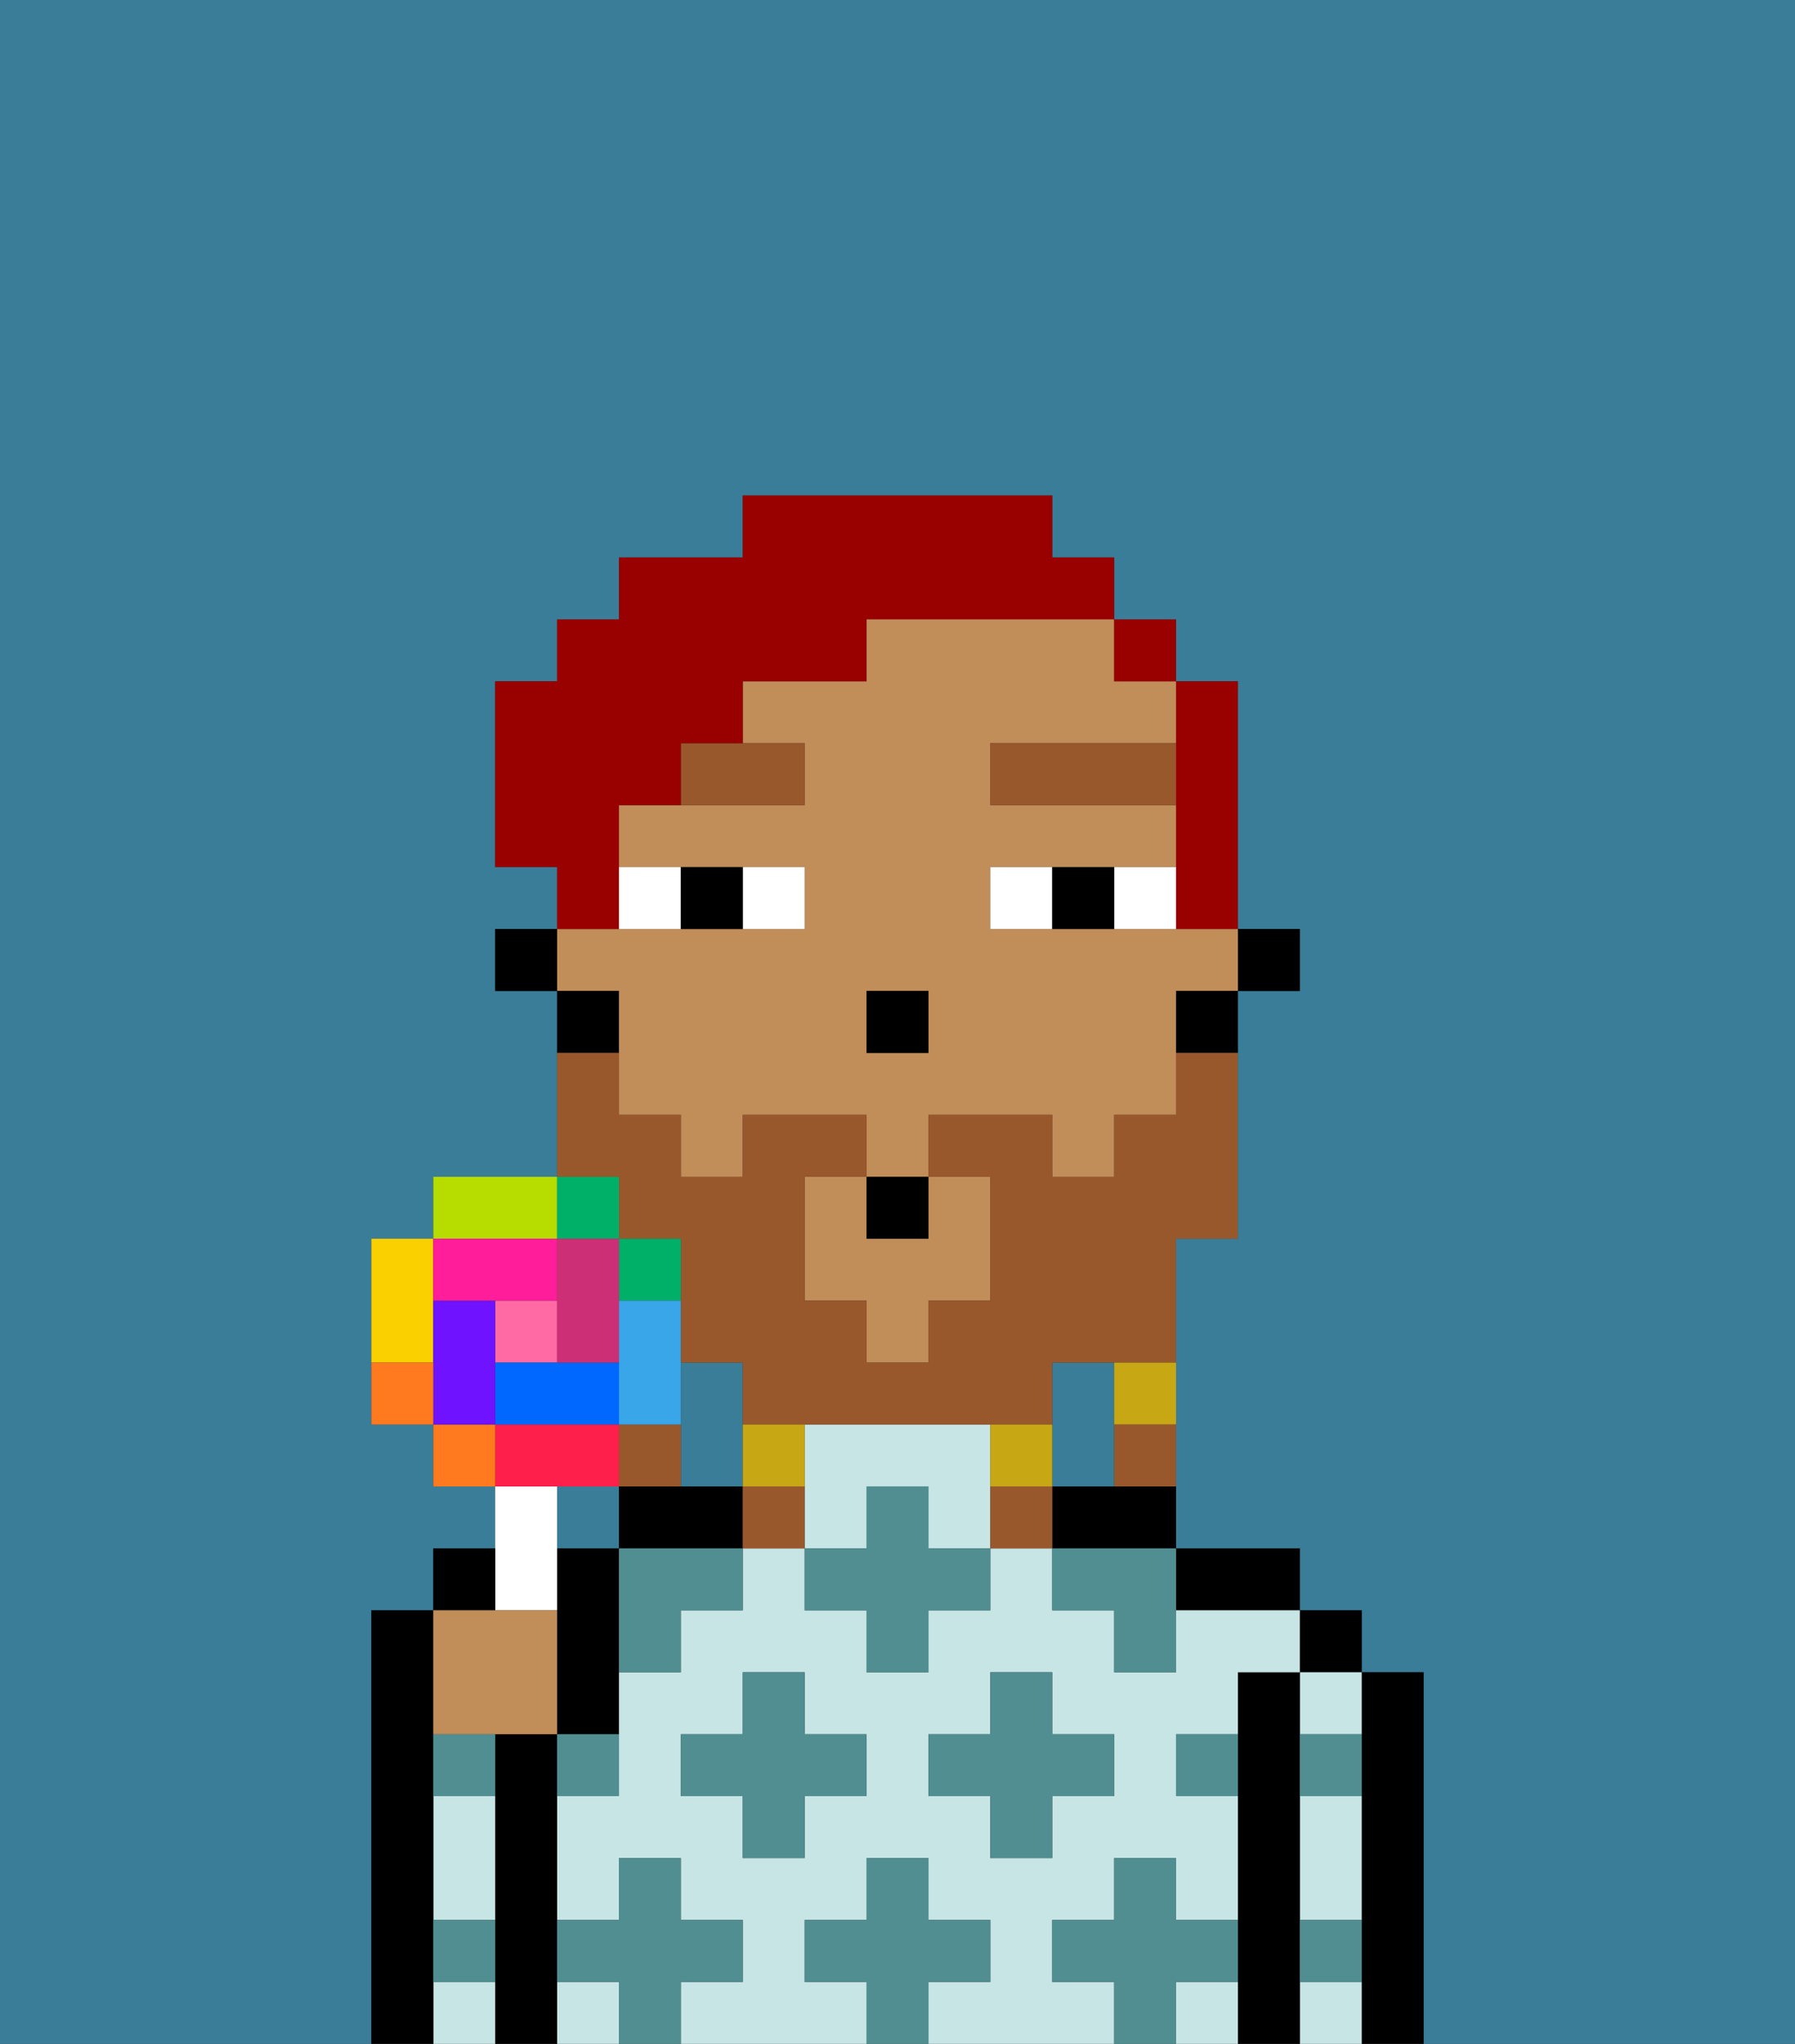 <svg xmlns="http://www.w3.org/2000/svg" viewBox="0 0 29 33"><rect x="0" y="0" width="29" height="33" fill="#333333" stroke="none"/><defs><style>polygon,rect,path{shape-rendering:crispedges;}.ka35-1{fill:#397d98;}.ka35-2{fill:#000000;}.ka35-3{fill:#c6e5e4;}.ka35-4{fill:#508e91;}.ka35-5{fill:#c18d59;}.ka35-6{fill:#ffffff;}.ka35-7{fill:#99582c;}.ka35-8{fill:#99582c;}.ka35-9{fill:#c8a715;}.ka35-10{fill:#990000;}.ka35-11{fill:#ff6aa5;}.ka35-12{fill:#ff1f4a;}.ka35-13{fill:#ff791f;}.ka35-14{fill:#fad000;}.ka35-15{fill:#b6dc00;}.ka35-16{fill:#00af68;}.ka35-17{fill:#38a6e8;}.ka35-18{fill:#0068ff;}.ka35-19{fill:#6e12ff;}.ka35-20{fill:#ff1d99;}.ka35-21{fill:#cc2f76;}</style></defs><path class="ka35-1" d="M18,24V22H17v2Z"/><path class="ka35-1" d="M0,33H6V26H7V25H8V24H7V23H6V20H7V19H9V16H8V15H9V14H8V11H9V10h1V9h2V8h5V9h1v1h1v1h1v4h1v1H20v4H19v5h2v1h1v1h1v6h6V0H0Z"/><path class="ka35-1" d="M11,24h1V22H11v2Z"/><rect class="ka35-1" x="9" y="24" width="1" height="1"/><path class="ka35-2" d="M23,27H22v6h1V27Z"/><rect class="ka35-2" x="21" y="26" width="1" height="1"/><path class="ka35-3" d="M21,32v1h1V32Z"/><path class="ka35-3" d="M21,30v1h1V29H21Z"/><path class="ka35-3" d="M21,28h1V27H21Z"/><path class="ka35-2" d="M21,31V27H20v6h1V31Z"/><path class="ka35-2" d="M20,26h1V25H19v1Z"/><path class="ka35-3" d="M19,32v1h1V32Z"/><path class="ka35-3" d="M17,32V31h1V30h1v1h1V29H19V28h1V27h1V26H19v1H18V26H17V25H16v1H15v1H14V26H13V25H12v1H11v1H10v2H9v2h1V30h1v1h1v1H11v1h3V32H13V31h1V30h1v1h1v1H15v1h3V32Zm-3-3H13v1H12V29H11V28h1V27h1v1h1Zm1,0V28h1V27h1v1h1v1H17v1H16V29Z"/><path class="ka35-3" d="M16,23H13v2h1V24h1v1h1V23Z"/><rect class="ka35-3" x="9" y="32" width="1" height="1"/><path class="ka35-2" d="M17,24v1h2V24H17Z"/><path class="ka35-2" d="M11,24H10v1h2V24Z"/><path class="ka35-2" d="M9,31V28H8v5H9V31Z"/><path class="ka35-2" d="M9,25v3h1V25Z"/><path class="ka35-3" d="M7,32v1H8V32Z"/><path class="ka35-3" d="M7,30v1H8V29H7Z"/><path class="ka35-2" d="M7,31V26H6v7H7V31Z"/><path class="ka35-4" d="M12,32V31H11V30H10v1H9v1h1v1h1V32Z"/><polygon class="ka35-4" points="13 27 12 27 12 28 11 28 11 29 12 29 12 30 13 30 13 29 14 29 14 28 13 28 13 27"/><path class="ka35-4" d="M10,27h1V26h1V25H10Z"/><polygon class="ka35-4" points="15 24 14 24 14 25 13 25 13 26 14 26 14 27 15 27 15 26 16 26 16 25 15 25 15 24"/><polygon class="ka35-4" points="17 30 17 29 18 29 18 28 17 28 17 27 16 27 16 28 15 28 15 29 16 29 16 30 17 30"/><path class="ka35-4" d="M17,26h1v1h1V25H17Z"/><path class="ka35-4" d="M7,29H8V28H7Z"/><path class="ka35-4" d="M9,29h1V28H9Z"/><path class="ka35-4" d="M21,29h1V28H21Z"/><path class="ka35-4" d="M19,29h1V28H19Z"/><path class="ka35-4" d="M21,32h1V31H21Z"/><path class="ka35-4" d="M7,32H8V31H7Z"/><polygon class="ka35-4" points="16 32 16 31 15 31 15 30 14 30 14 31 13 31 13 32 14 32 14 33 15 33 15 32 16 32"/><path class="ka35-4" d="M20,32V31H19V30H18v1H17v1h1v1h1V32Z"/><rect class="ka35-2" x="20" y="15" width="1" height="1"/><path class="ka35-5" d="M14,20V19H13v2h1v1h1V21h1V19H15v1Z"/><path class="ka35-5" d="M10,17v1h1v1h1V18h2v1h1V18h2v1h1V18h1V16h1V15H16V14h3V13H16V12h3V11H18V10H14v1H12v1h1v1H10v1h3v1H9v1h1Zm4-1h1v1H14Z"/><path class="ka35-2" d="M19,17h1V16H19Z"/><path class="ka35-2" d="M10,16H9v1h1Z"/><rect class="ka35-2" x="8" y="15" width="1" height="1"/><rect class="ka35-2" x="14" y="16" width="1" height="1"/><path class="ka35-6" d="M13,15V14H12v1Z"/><path class="ka35-6" d="M11,15V14H10v1Z"/><path class="ka35-6" d="M18,14v1h1V14Z"/><path class="ka35-6" d="M16,14v1h1V14Z"/><path class="ka35-2" d="M12,15V14H11v1Z"/><path class="ka35-2" d="M17,14v1h1V14Z"/><path class="ka35-7" d="M11,13h2V12H11Z"/><rect class="ka35-7" x="16" y="12" width="3" height="1"/><path class="ka35-8" d="M10,20h1v2h1v1h5V22h2V20h1V17H19v1H18v1H17V18H15v1h1v2H15v1H14V21H13V19h1V18H12v1H11V18H10V17H9v2h1Z"/><path class="ka35-9" d="M18,23h1V22H18Z"/><path class="ka35-8" d="M18,24h1V23H18Z"/><path class="ka35-9" d="M17,24V23H16v1Z"/><path class="ka35-8" d="M16,24v1h1V24Z"/><path class="ka35-9" d="M13,24V23H12v1Z"/><path class="ka35-8" d="M12,24v1h1V24Z"/><path class="ka35-8" d="M11,23H10v1h1Z"/><rect class="ka35-2" x="14" y="19" width="1" height="1"/><path class="ka35-10" d="M19,13v2h1V11H19v2Z"/><rect class="ka35-10" x="18" y="10" width="1" height="1"/><path class="ka35-10" d="M10,14V13h1V12h1V11h2V10h4V9H17V8H12V9H10v1H9v1H8v3H9v1h1Z"/><path class="ka35-6" d="M9,26V24H8v2Z"/><rect class="ka35-11" x="8" y="21" width="1" height="1"/><path class="ka35-12" d="M10,24V23H8v1h2Z"/><rect class="ka35-13" x="7" y="23" width="1" height="1"/><path class="ka35-14" d="M7,21V20H6v2H7Z"/><path class="ka35-15" d="M9,19H7v1H9Z"/><rect class="ka35-16" x="9" y="19" width="1" height="1"/><path class="ka35-16" d="M11,21V20H10v1Z"/><path class="ka35-17" d="M11,22V21H10v2h1Z"/><path class="ka35-18" d="M9,22H8v1h2V22Z"/><path class="ka35-19" d="M8,22V21H7v2H8Z"/><path class="ka35-20" d="M8,21H9V20H7v1Z"/><path class="ka35-21" d="M10,22V20H9v2Z"/><path class="ka35-13" d="M6,22v1H7V22Z"/><path class="ka35-2" d="M8,25H7v1H8Z"/><path class="ka35-5" d="M8,28H9V26H7v2Z"/></svg>